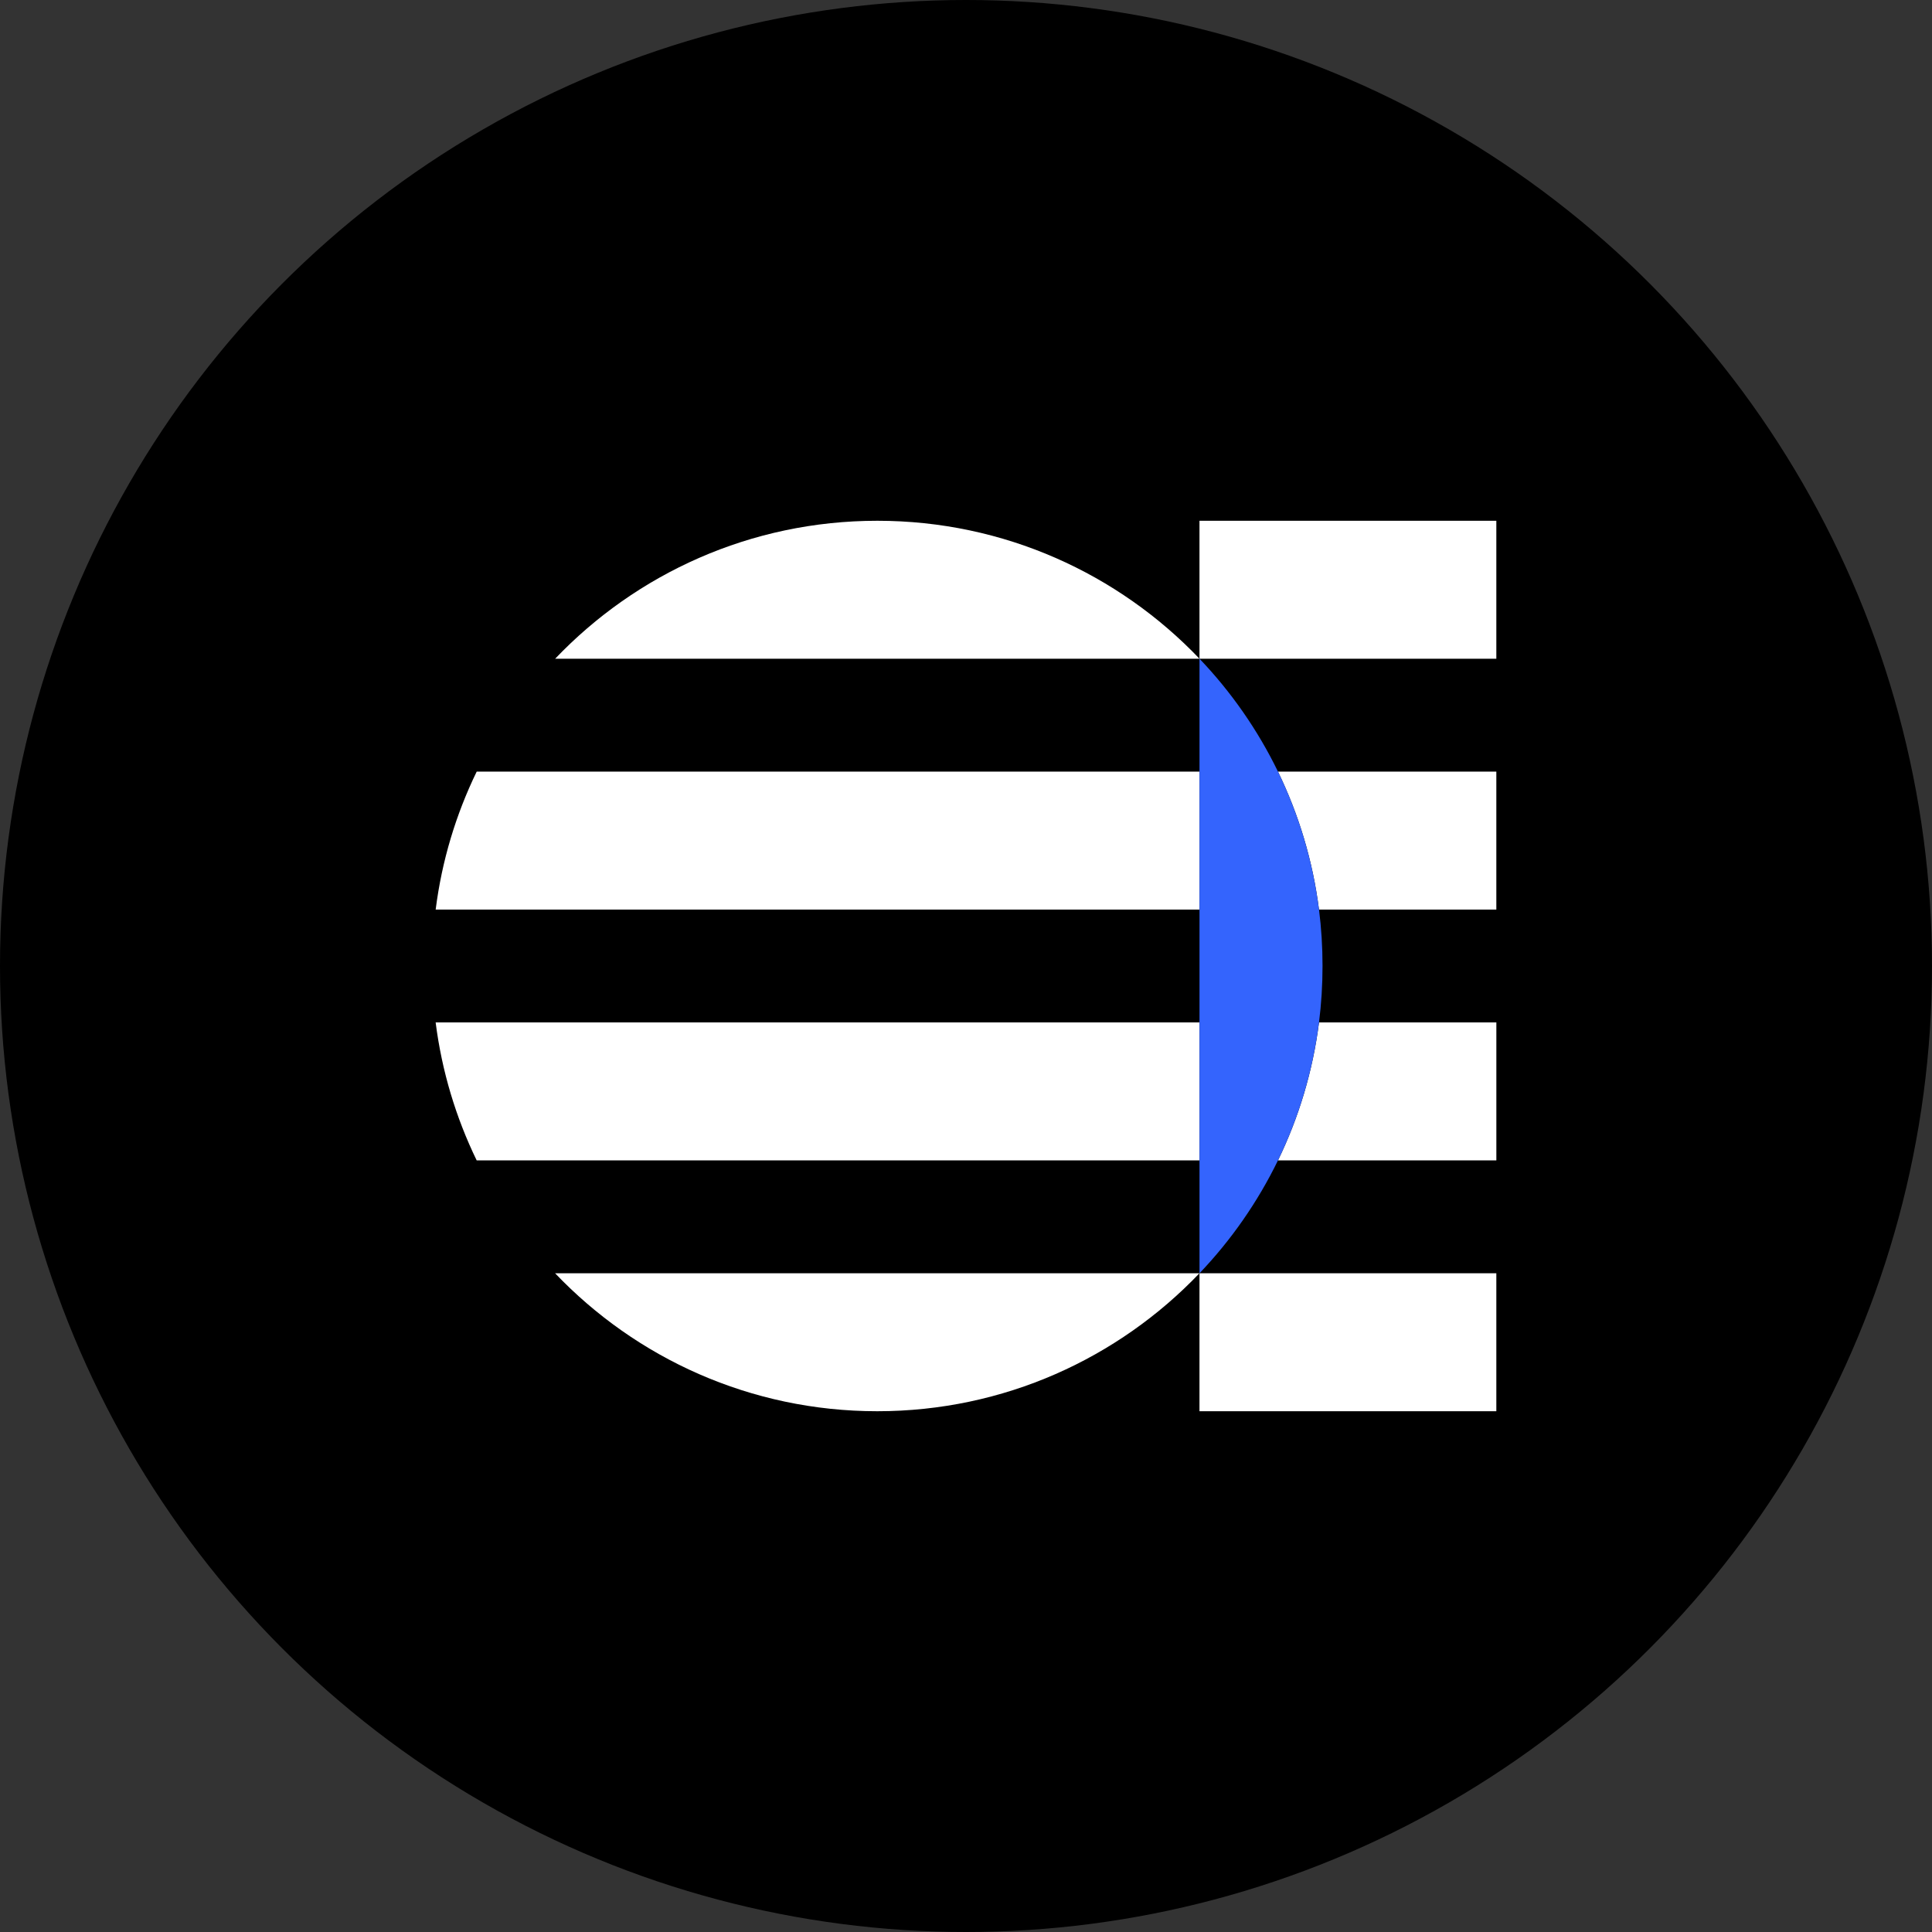 <?xml version="1.0" encoding="UTF-8"?><svg id="Layer_1" xmlns="http://www.w3.org/2000/svg" viewBox="0 0 800 800"><rect x="0" y="0" width="800" height="800" fill="#333333" stroke="none"/><defs><style>.cls-1,.cls-2,.cls-3{stroke-width:0px;}.cls-2{fill:#3464fd;}.cls-3{fill:#fff;}</style></defs><circle class="cls-1" cx="400" cy="400" r="400"/><path class="cls-3" d="M229.85,527.23c33.57,35.19,80.94,57.13,133.41,57.13s99.83-21.94,133.41-57.13H229.83h.02Z"/><path class="cls-3" d="M496.69,319.51H197.39c-8.58,17.65-14.43,36.87-16.99,57.13h316.3v-57.13Z"/><path class="cls-3" d="M496.69,272.77c-33.57-35.19-80.94-57.13-133.41-57.13s-99.83,21.94-133.41,57.13h266.82Z"/><path class="cls-3" d="M496.69,423.36H180.39c2.57,20.26,8.42,39.48,16.99,57.13h299.31v-57.13Z"/><path class="cls-3" d="M529.18,319.51c8.58,17.65,14.43,36.87,16.99,57.13h73.43v-57.13h-90.43Z"/><path class="cls-3" d="M619.6,527.23h-122.92v57.13h122.92v-57.13Z"/><path class="cls-3" d="M529.18,480.49h90.43v-57.13h-73.43c-2.57,20.26-8.42,39.48-16.99,57.13Z"/><path class="cls-3" d="M619.6,215.64h-122.92v57.13h122.92v-57.13Z"/><path class="cls-2" d="M546.17,376.63c-2.57-20.26-8.42-39.48-16.99-57.13-8.38-17.25-19.39-33-32.49-46.74v254.47c13.1-13.73,24.09-29.48,32.49-46.74,8.58-17.65,14.43-36.87,16.99-57.13.97-7.65,1.46-15.45,1.46-23.38s-.49-15.71-1.46-23.38v.02Z"/></svg>